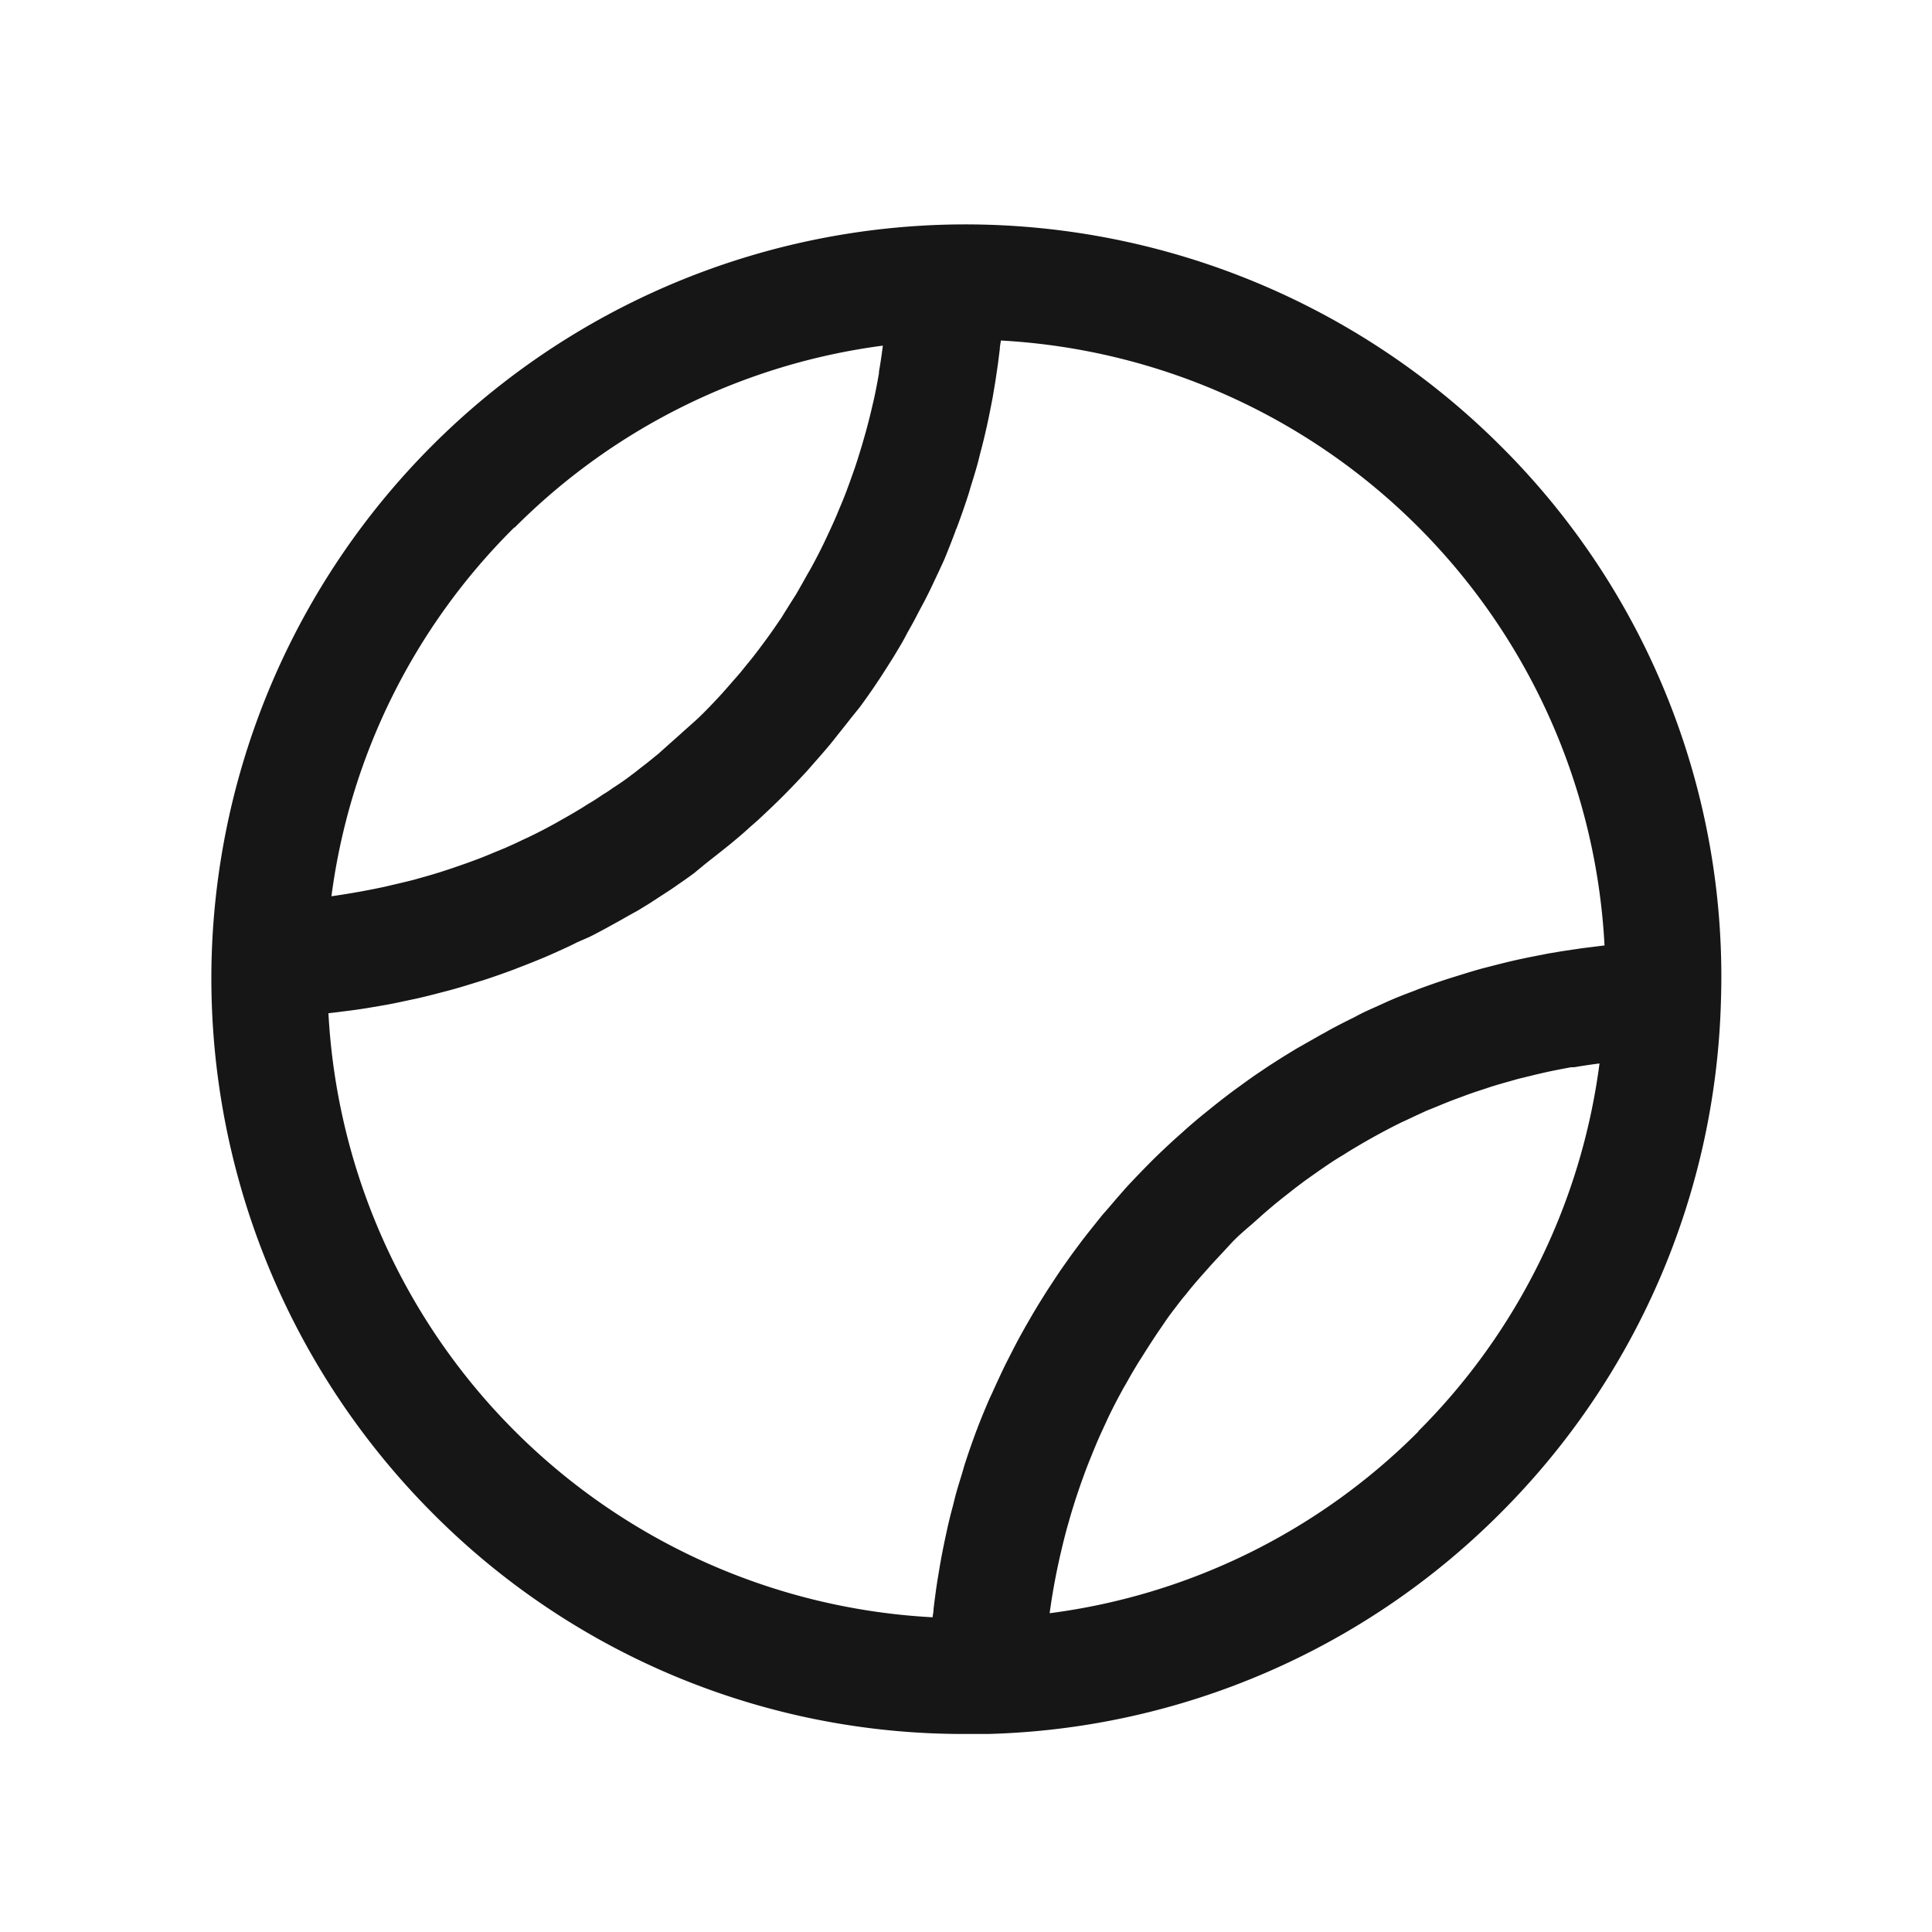 <?xml version="1.0" standalone="no"?><!DOCTYPE svg PUBLIC "-//W3C//DTD SVG 1.1//EN" "http://www.w3.org/Graphics/SVG/1.1/DTD/svg11.dtd"><svg t="1604919013953" class="icon" viewBox="0 0 1024 1024" version="1.1" xmlns="http://www.w3.org/2000/svg" p-id="6647" xmlns:xlink="http://www.w3.org/1999/xlink" width="128" height="128"><defs><style type="text/css"></style></defs><path d="M795.085 236.083A401.51 401.51 0 0 0 500.48 119.091a399.923 399.923 0 0 0-388.3 388.352 401.51 401.51 0 0 0 116.94 294.4A396.237 396.237 0 0 0 511.59 919.04h12.186a398.285 398.285 0 0 0 271.36-116.94 398.54 398.54 0 0 0 116.992-271.36 396.442 396.442 0 0 0-117.043-294.657z m-522.24 43.469a337.357 337.357 0 0 1 195.072-96.358c-0.563 4.608-1.229 9.216-2.048 13.772a3.891 3.891 0 0 1 0 0.82c-0.82 4.71-1.69 9.37-2.714 13.977-0.358 1.587-0.768 3.175-1.126 4.813a303.183 303.183 0 0 1-2.458 9.78q-0.717 2.764-1.536 5.529c-0.819 2.97-1.74 5.99-2.662 8.96-0.563 1.894-1.178 3.737-1.792 5.632-0.973 2.918-2.048 5.837-3.072 8.755l-1.997 5.427q-1.74 4.557-3.686 9.063c-0.666 1.587-1.28 3.174-1.997 4.761-1.536 3.584-3.226 7.117-4.864 10.65l-1.383 2.918q-3.276 6.759-6.912 13.363l-1.69 2.919c-1.894 3.379-3.788 6.758-5.785 10.24l-2.816 4.454c-1.74 2.765-3.481 5.53-5.12 8.243l-3.277 4.762c-1.74 2.56-3.584 5.12-5.427 7.629l-3.533 4.761c-1.945 2.51-3.89 5.12-5.888 7.424l-3.584 4.455c-2.252 2.662-4.505 5.12-6.81 7.833l-3.225 3.636c-3.43 3.737-6.912 7.424-10.547 11.008s-7.629 6.912-11.366 10.342l-3.687 3.277-7.782 6.963-4.455 3.635c-2.457 1.997-5.12 3.943-7.424 5.837l-4.812 3.635a151.038 151.038 0 0 1-7.527 5.12c-1.587 1.127-3.225 2.304-5.12 3.38-2.662 1.791-5.12 3.481-8.038 5.12-1.536 0.972-3.072 1.996-4.66 2.918-3.174 1.945-6.4 3.789-9.625 5.58l-3.328 1.895c-4.352 2.406-8.755 4.71-13.26 6.86-1.076 0.564-2.151 1.025-3.278 1.537a263.16 263.16 0 0 1-10.24 4.71l-5.12 2.1c-2.918 1.228-5.888 2.457-8.857 3.583l-5.53 2.048-8.704 3.021-5.632 1.843c-2.97 0.922-5.99 1.844-9.011 2.663l-5.427 1.536q-5.12 1.28-10.24 2.457l-4.557 1.076q-14.182 3.072-28.62 5.12a336.691 336.691 0 0 1 96.92-195.482zM174.08 537.037l4.352-0.512 7.629-0.973q5.12-0.666 10.24-1.536l7.526-1.28a241.306 241.306 0 0 0 10.24-2.048l7.22-1.536c3.635-0.82 7.219-1.74 10.803-2.662l6.656-1.741c3.993-1.075 7.987-2.304 11.98-3.533l5.12-1.587c5.735-1.843 11.367-3.84 16.999-5.94l1.382-0.563q7.68-2.918 15.36-6.144l5.427-2.406c3.636-1.638 7.27-3.277 10.855-5.12l6.451-2.816a252.16 252.16 0 0 0 9.728-5.12l6.502-3.584c3.072-1.74 6.093-3.482 9.165-5.12l6.451-3.942 8.807-5.735c2.15-1.382 4.25-2.765 6.297-4.25 2.919-1.996 5.837-4.044 8.653-6.143l5.837-4.813 8.704-6.861c1.843-1.485 3.686-2.918 5.53-4.454 3.123-2.612 6.144-5.12 9.216-7.988l4.505-3.942c4.455-4.147 8.909-8.346 13.21-12.646s8.499-8.756 12.646-13.21l3.943-4.506q4.096-4.608 7.987-9.216c1.536-1.843 2.97-3.686 4.454-5.58 2.304-2.868 4.608-5.735 6.861-8.653l4.864-6.042c2.1-2.816 4.147-5.734 6.144-8.601 1.485-2.1 2.867-4.25 4.3-6.35 1.895-2.918 3.79-5.836 5.633-8.806 1.382-2.15 2.713-4.3 3.993-6.502 1.844-3.02 3.584-6.042 5.12-9.114 1.23-2.15 2.458-4.3 3.636-6.502 1.69-3.226 3.328-6.451 5.12-9.677 1.075-2.099 2.15-4.198 3.174-6.297 1.74-3.584 3.38-7.168 5.12-10.804 0.82-1.843 1.69-3.635 2.509-5.478 2.099-5.12 4.147-10.24 6.041-15.36 0-0.512 0.461-1.024 0.615-1.536 2.099-5.58 4.096-11.264 5.939-16.947 0.563-1.69 1.024-3.38 1.536-5.12 1.28-4.045 2.509-8.09 3.635-12.135 0.563-2.15 1.075-4.352 1.639-6.502a265.515 265.515 0 0 0 2.713-11.008c0.563-2.304 1.024-4.66 1.536-7.014 0.717-3.584 1.434-7.117 2.1-10.701l1.228-7.322c0.563-3.533 1.075-7.117 1.587-10.7l0.922-7.373c0-1.485 0.41-3.021 0.563-4.506a338.944 338.944 0 0 1 319.949 320.614l-4.454 0.564-7.476 0.921-10.65 1.587-7.32 1.23-10.65 2.098c-2.356 0.512-4.762 0.973-7.117 1.536-3.635 0.82-7.27 1.741-10.906 2.663l-6.553 1.69c-4.045 1.126-8.039 2.355-11.981 3.583l-5.12 1.588a387.486 387.486 0 0 0-16.896 5.888l-1.741 0.716c-5.12 1.895-10.24 3.892-14.848 5.99l-5.632 2.56c-3.584 1.588-7.168 3.175-10.65 5.12l-6.45 3.226c-3.175 1.639-6.4 3.277-9.524 5.12-2.253 1.178-4.454 2.458-6.605 3.687-3.02 1.69-6.041 3.43-9.011 5.12l-6.605 4.045c-2.918 1.843-5.837 3.686-8.704 5.58l-6.451 4.352c-2.867 1.997-5.683 4.045-8.5 6.093s-4.095 2.97-6.143 4.557c-2.867 2.15-5.735 4.454-8.55 6.707l-5.633 4.557c-3.072 2.56-6.092 5.12-9.113 7.885l-4.608 4.096c-4.455 4.096-8.909 8.243-13.21 12.595s-8.55 8.755-12.646 13.21l-3.943 4.505c-2.713 3.072-5.12 6.093-7.987 9.216-1.536 1.843-2.97 3.687-4.454 5.53a569.42 569.42 0 0 0-6.861 8.704l-4.454 5.99c-2.1 2.867-4.148 5.786-6.196 8.704-1.433 2.048-2.816 4.147-4.198 6.247-1.946 2.97-3.891 5.888-5.734 8.908-1.332 2.1-2.663 4.25-3.943 6.4-1.843 3.021-3.584 6.144-5.376 9.216-1.177 2.15-2.406 4.25-3.533 6.4-1.792 3.277-3.43 6.554-5.12 9.83-1.024 2.049-2.099 4.097-3.072 6.145-1.74 3.635-3.43 7.321-5.12 11.008-0.768 1.792-1.638 3.533-2.355 5.12q-3.328 7.68-6.297 15.36c0 0.358-0.308 0.717-0.41 1.075-2.1 5.632-4.096 11.264-5.94 16.998-0.562 1.639-1.023 3.328-1.535 5.12-1.229 4.045-2.509 8.09-3.635 12.186-0.564 2.15-1.076 4.352-1.639 6.502a263.168 263.168 0 0 0-2.713 10.957l-1.536 7.117c-0.717 3.533-1.434 7.014-2.048 10.547-0.461 2.509-0.87 5.12-1.28 7.527q-0.87 5.12-1.536 10.24c-0.359 2.508-0.666 5.12-0.973 7.628 0 1.485-0.359 2.919-0.512 4.352A338.74 338.74 0 0 1 174.08 537.037zM751.872 758.63a336.998 336.998 0 0 1-195.533 96.41q1.946-14.438 5.12-28.57c0.307-1.587 0.717-3.123 1.075-4.71a309.354 309.354 0 0 1 2.458-9.882c0.46-1.843 1.024-3.686 1.536-5.478 0.82-3.02 1.74-5.99 2.662-8.96q0.87-2.816 1.844-5.683c0.972-2.867 1.945-5.786 3.02-8.653 0.666-1.843 1.332-3.686 2.048-5.53 1.127-2.97 2.356-5.888 3.533-8.857 0.717-1.639 1.383-3.328 2.15-5.12 1.485-3.43 3.073-6.81 4.66-10.24 0.512-1.127 1.024-2.253 1.587-3.38a269.217 269.217 0 0 1 6.86-13.209c0.564-1.126 1.23-2.202 1.895-3.328 1.792-3.226 3.635-6.451 5.581-9.626 0.922-1.587 1.946-3.123 2.918-4.659 1.69-2.713 3.38-5.376 5.12-8.038q1.588-2.458 3.38-5.12c1.74-2.509 3.481-5.12 5.12-7.475a171.526 171.526 0 0 1 3.635-4.864c1.894-2.458 3.84-5.12 5.785-7.322 1.23-1.536 2.407-3.072 3.687-4.557 2.15-2.611 4.403-5.12 6.707-7.731l3.277-3.686c3.43-3.738 6.912-7.424 10.24-11.06s7.321-7.065 11.059-10.24l3.686-3.276c2.56-2.304 5.12-4.557 7.732-6.708 1.484-1.28 3.02-2.457 4.505-3.686l7.424-5.837 4.762-3.584c2.509-1.792 5.12-3.635 7.577-5.376l4.864-3.328c2.663-1.792 5.376-3.533 8.09-5.12 1.536-0.973 3.02-1.945 4.608-2.867a370.376 370.376 0 0 1 9.728-5.683l3.226-1.792a325.632 325.632 0 0 1 13.26-6.912l3.226-1.485c3.43-1.638 6.86-3.226 10.24-4.762l5.12-2.048c2.918-1.228 5.888-2.457 8.858-3.584l5.53-2.048c2.866-1.075 5.785-2.099 8.652-3.02l5.734-1.895a252.243 252.243 0 0 1 8.858-2.611l5.58-1.587 9.626-2.355 5.12-1.178c4.455-0.973 8.96-1.843 13.466-2.662h1.536c4.506-0.768 8.96-1.434 13.466-1.997a336.998 336.998 0 0 1-96.103 194.97z" p-id="6648" fill="#161616"></path></svg>